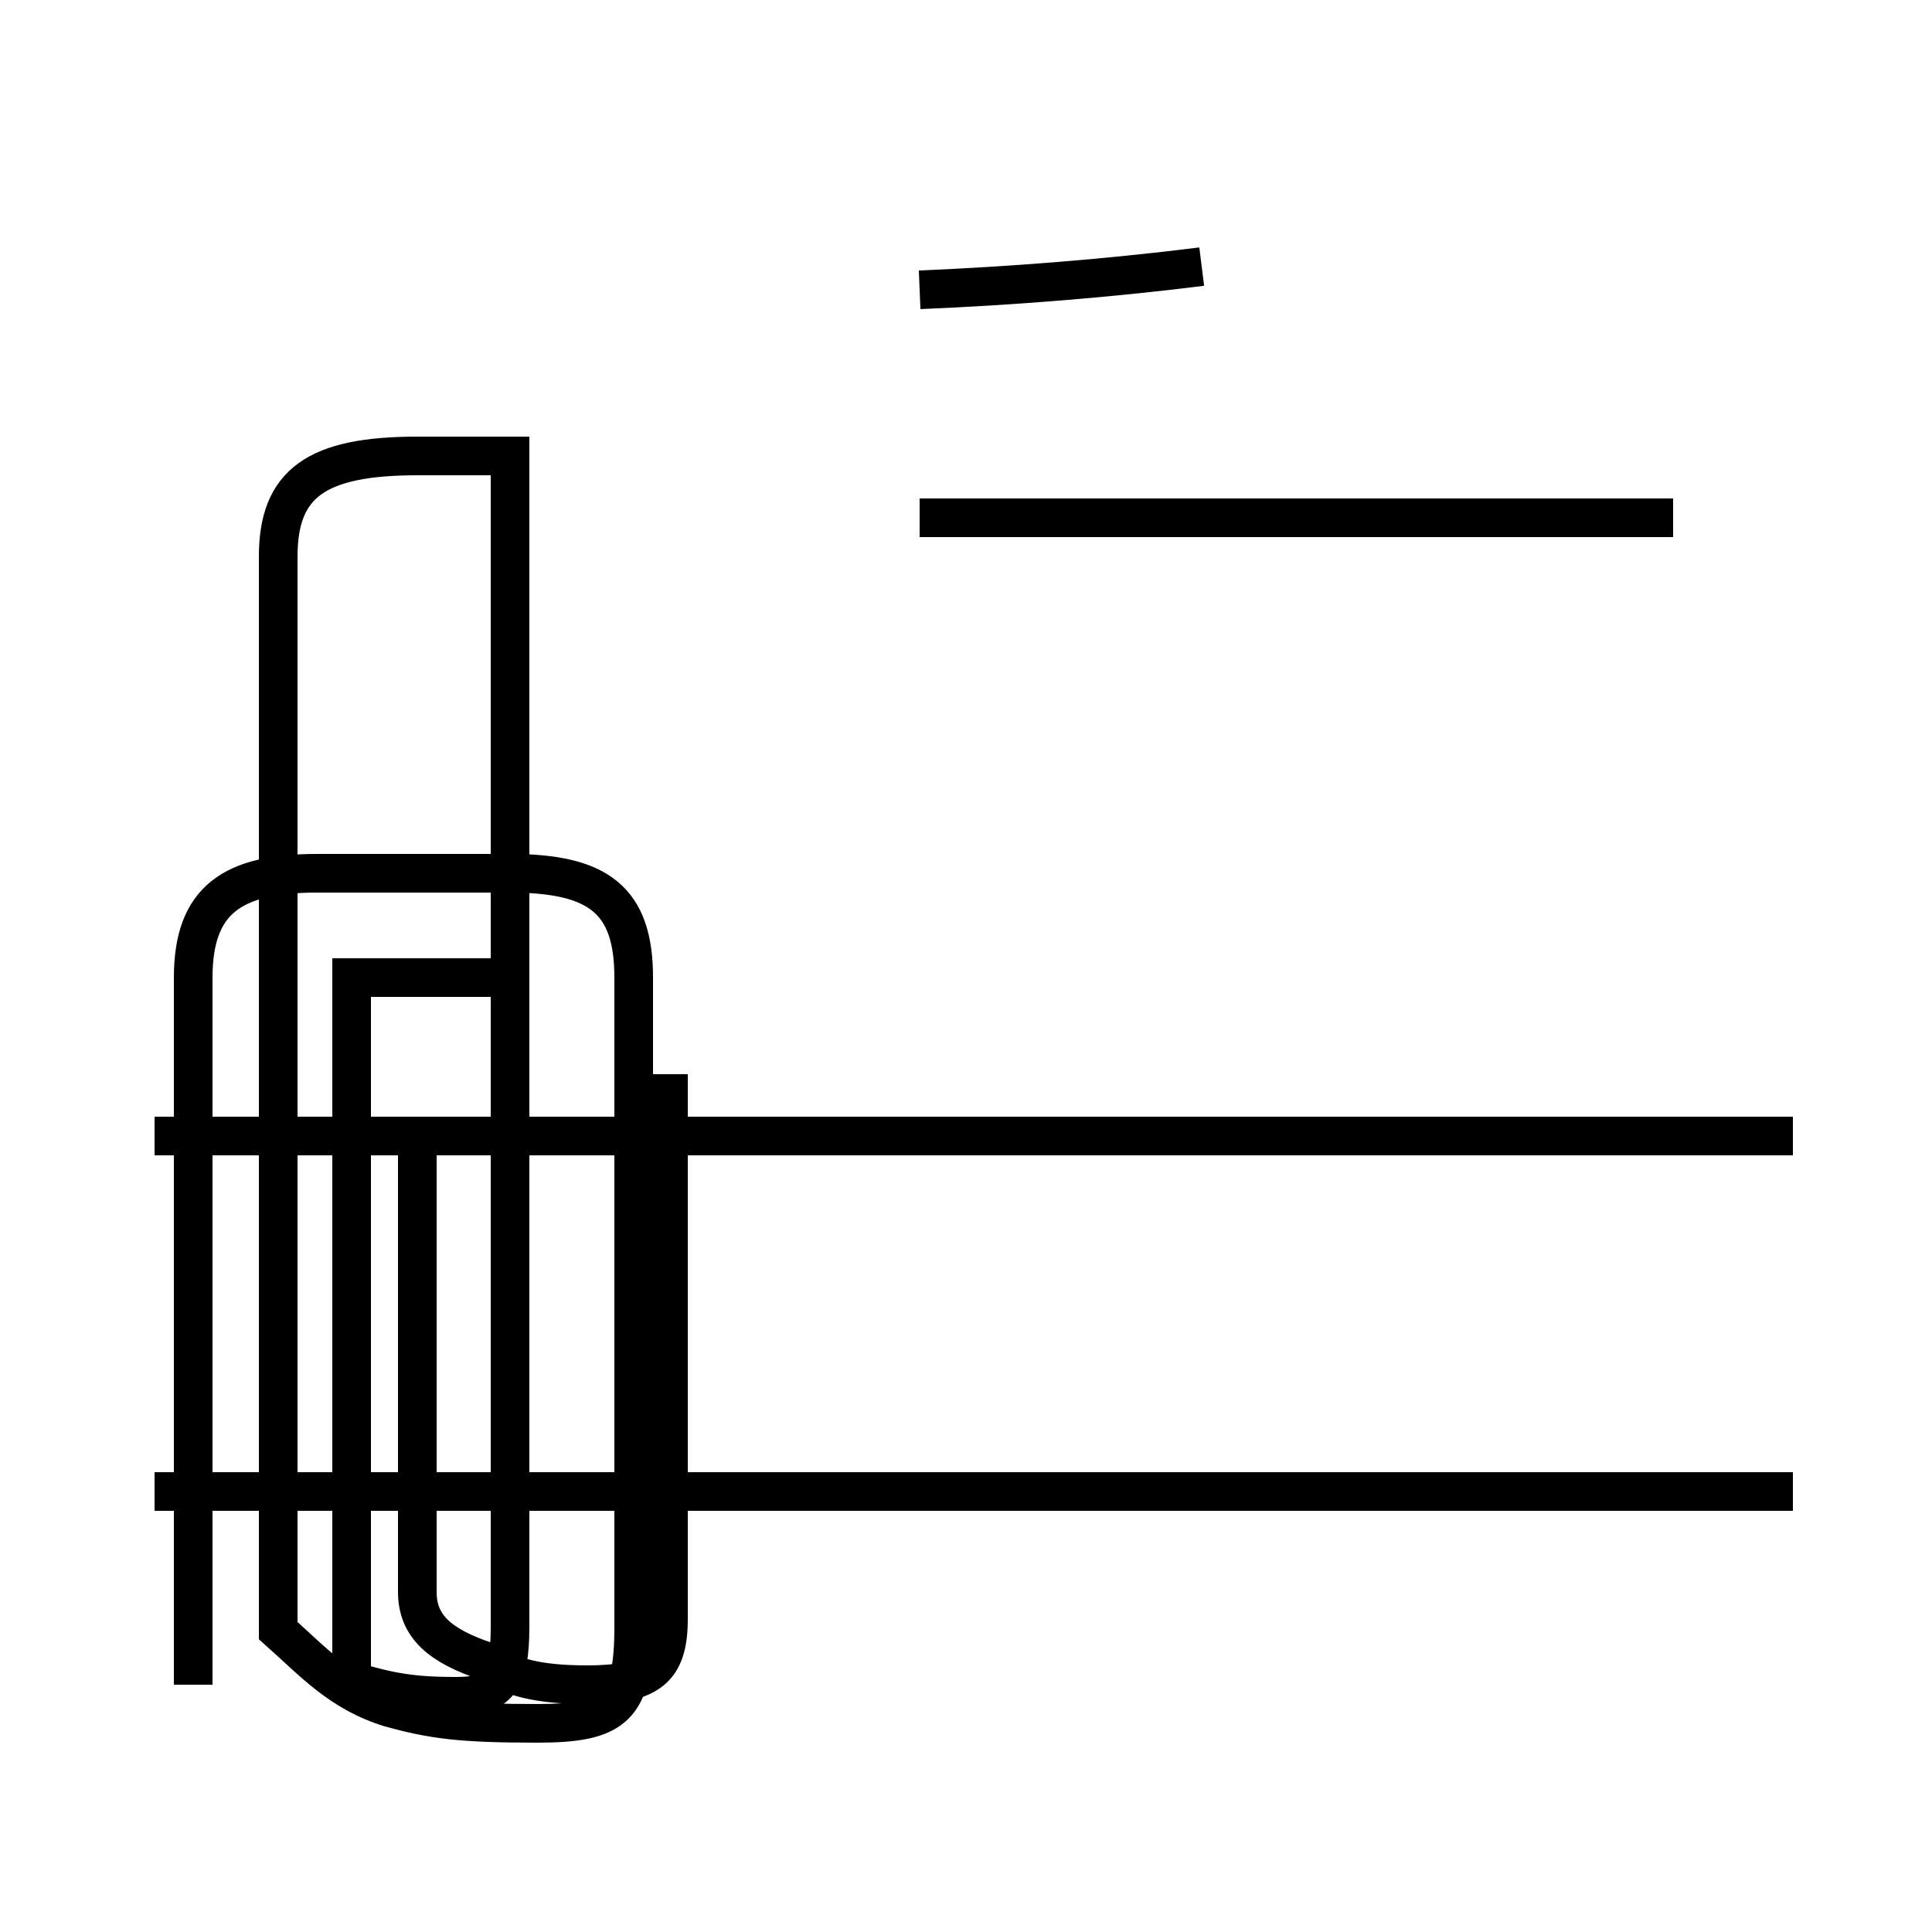 <?xml version='1.0' encoding='utf8'?>
<svg viewBox="0.0 -44.0 50.0 50.0" version="1.1" xmlns="http://www.w3.org/2000/svg">
<rect x="0.0" y="-44.0" width="50.0" height="50.0" fill="#808080" stroke="none"/>
<rect x="-1000" y="-1000" width="2000" height="2000" stroke="white" fill="white"/>
<g style="fill:none; stroke:#000000;  stroke-width:1">
<path d="M 5.0 0.4 L 5.0 18.7 C 5.0 20.7 6.0 21.4 8.2 21.4 L 13.2 21.4 C 15.5 21.4 16.4 20.7 16.4 18.7 L 16.4 1.9 C 16.4 -0.2 15.9 -0.6 13.9 -0.6 C 11.9 -0.6 11.2 -0.5 10.1 -0.2 C 8.8 0.2 8.1 1.0 7.2 1.8 L 7.2 29.6 C 7.2 31.5 8.2 32.2 10.8 32.2 L 13.2 32.2 L 13.2 1.9 C 13.2 0.5 12.9 0.1 11.8 0.1 C 10.7 0.1 10.1 0.2 9.1 0.5 L 9.1 18.7 L 13.2 18.7 M 17.3 16.2 L 17.3 2.1 C 17.3 0.8 16.8 0.4 15.2 0.4 C 13.9 0.4 13.2 0.6 12.6 1.0 C 11.4 1.4 10.8 1.9 10.8 2.8 L 10.8 15.0 M 23.8 36.5 C 26.2 36.6 28.7 36.8 31.1 37.1 M 46.4 5.4 L 4.0 5.4 M 43.3 5.4 L 23.8 5.4 M 46.4 14.6 L 4.0 14.6 M 43.3 30.6 L 23.8 30.6 " transform="scale(1, -1)" />
</g>
</svg>